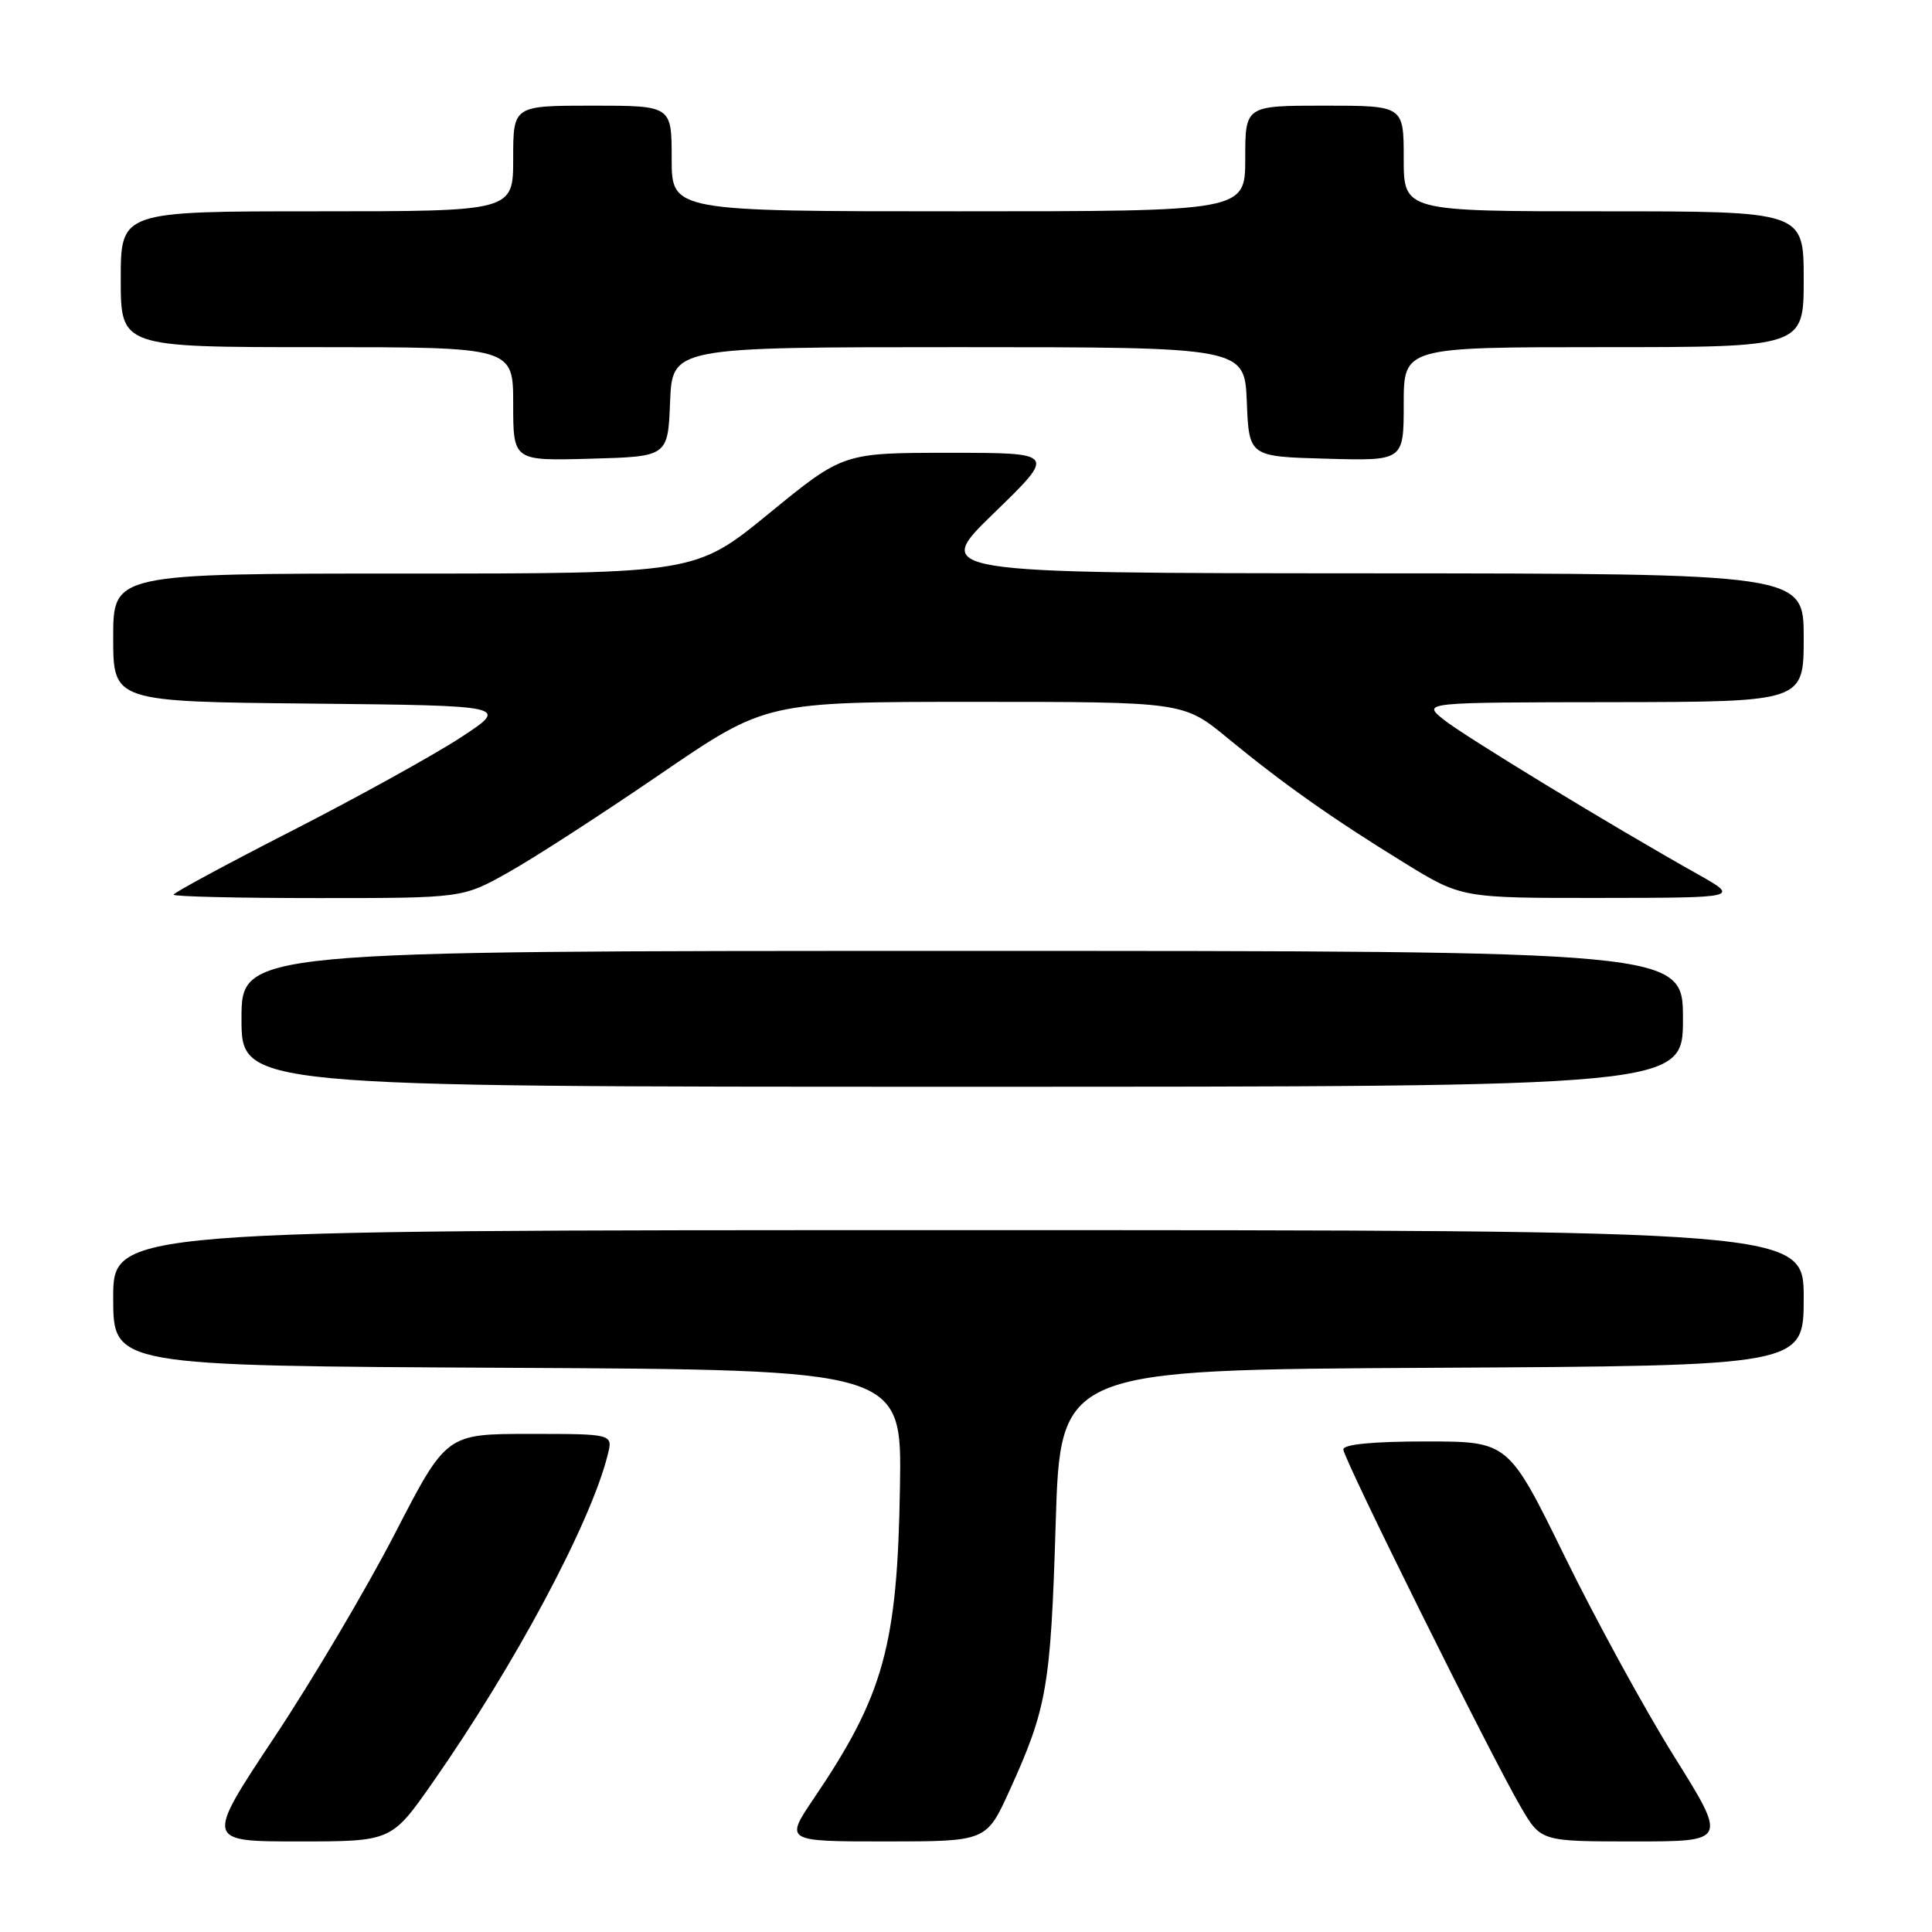 <?xml version="1.0" encoding="UTF-8" standalone="no"?>
<!DOCTYPE svg PUBLIC "-//W3C//DTD SVG 1.1//EN" "http://www.w3.org/Graphics/SVG/1.1/DTD/svg11.dtd" >
<svg xmlns="http://www.w3.org/2000/svg" xmlns:xlink="http://www.w3.org/1999/xlink" version="1.1" viewBox="0 0 256 256">
 <g >
 <path fill="currentColor"
d=" M 57.29 236.25 C 68.23 220.61 78.29 201.78 80.53 192.75 C 81.22 190.00 81.22 190.00 70.18 190.00 C 59.14 190.00 59.14 190.00 52.32 203.22 C 48.57 210.49 41.38 222.64 36.34 230.22 C 27.19 244.00 27.19 244.00 39.53 244.00 C 51.86 244.00 51.86 244.00 57.29 236.25 Z  M 133.77 237.25 C 138.73 226.34 139.22 223.53 139.88 202.00 C 140.50 181.50 140.50 181.50 189.75 181.24 C 239.00 180.98 239.00 180.98 239.00 171.99 C 239.00 163.00 239.00 163.00 127.00 163.00 C 15.00 163.00 15.00 163.00 15.00 171.99 C 15.00 180.98 15.00 180.98 67.25 181.24 C 119.50 181.50 119.50 181.50 119.25 196.96 C 118.92 218.04 117.11 224.60 107.87 238.25 C 103.98 244.00 103.98 244.00 117.34 244.00 C 130.70 244.00 130.70 244.00 133.77 237.25 Z  M 221.84 232.75 C 217.97 226.56 211.45 214.64 207.34 206.25 C 199.87 191.00 199.87 191.00 188.94 191.00 C 181.93 191.00 178.00 191.38 178.00 192.06 C 178.00 193.27 197.60 232.76 201.55 239.50 C 204.19 244.00 204.19 244.00 216.53 244.00 C 228.87 244.00 228.87 244.00 221.84 232.75 Z  M 223.00 135.00 C 223.00 126.00 223.00 126.00 127.50 126.00 C 32.00 126.00 32.00 126.00 32.00 135.00 C 32.00 144.00 32.00 144.00 127.50 144.00 C 223.00 144.00 223.00 144.00 223.00 135.00 Z  M 67.40 115.57 C 70.76 113.69 79.80 107.84 87.50 102.57 C 101.50 93.00 101.50 93.00 129.16 93.00 C 156.83 93.00 156.83 93.00 162.66 97.80 C 170.09 103.91 176.54 108.46 186.08 114.33 C 193.67 119.00 193.67 119.00 212.08 118.98 C 230.50 118.96 230.50 118.96 225.00 115.86 C 213.49 109.40 193.81 97.41 191.21 95.29 C 188.50 93.07 188.50 93.07 213.75 93.04 C 239.00 93.00 239.00 93.00 239.00 84.50 C 239.00 76.00 239.00 76.00 181.25 75.97 C 123.50 75.94 123.50 75.94 131.72 67.97 C 139.94 60.00 139.94 60.00 125.83 60.00 C 111.72 60.00 111.72 60.00 101.94 68.00 C 92.16 76.00 92.16 76.00 53.58 76.00 C 15.00 76.00 15.00 76.00 15.00 84.48 C 15.00 92.97 15.00 92.97 41.25 93.23 C 67.50 93.50 67.50 93.50 61.00 97.75 C 57.42 100.08 47.41 105.62 38.75 110.05 C 30.09 114.48 23.00 118.30 23.00 118.55 C 23.00 118.80 31.62 119.00 42.15 119.00 C 61.31 119.00 61.31 119.00 67.40 115.57 Z  M 88.79 53.25 C 89.09 46.00 89.09 46.00 127.00 46.00 C 164.91 46.00 164.91 46.00 165.21 53.25 C 165.50 60.50 165.50 60.50 175.75 60.78 C 186.00 61.07 186.00 61.07 186.00 53.53 C 186.00 46.00 186.00 46.00 212.50 46.00 C 239.00 46.00 239.00 46.00 239.00 37.00 C 239.00 28.00 239.00 28.00 212.50 28.00 C 186.00 28.00 186.00 28.00 186.00 21.00 C 186.00 14.00 186.00 14.00 175.50 14.00 C 165.00 14.00 165.00 14.00 165.00 21.00 C 165.00 28.00 165.00 28.00 127.00 28.00 C 89.00 28.00 89.00 28.00 89.00 21.00 C 89.00 14.00 89.00 14.00 78.50 14.00 C 68.00 14.00 68.00 14.00 68.00 21.00 C 68.00 28.00 68.00 28.00 42.00 28.00 C 16.00 28.00 16.00 28.00 16.00 37.00 C 16.00 46.00 16.00 46.00 42.00 46.00 C 68.00 46.00 68.00 46.00 68.00 53.53 C 68.00 61.07 68.00 61.07 78.25 60.78 C 88.50 60.50 88.50 60.50 88.79 53.25 Z "/>
</g>
</svg>
